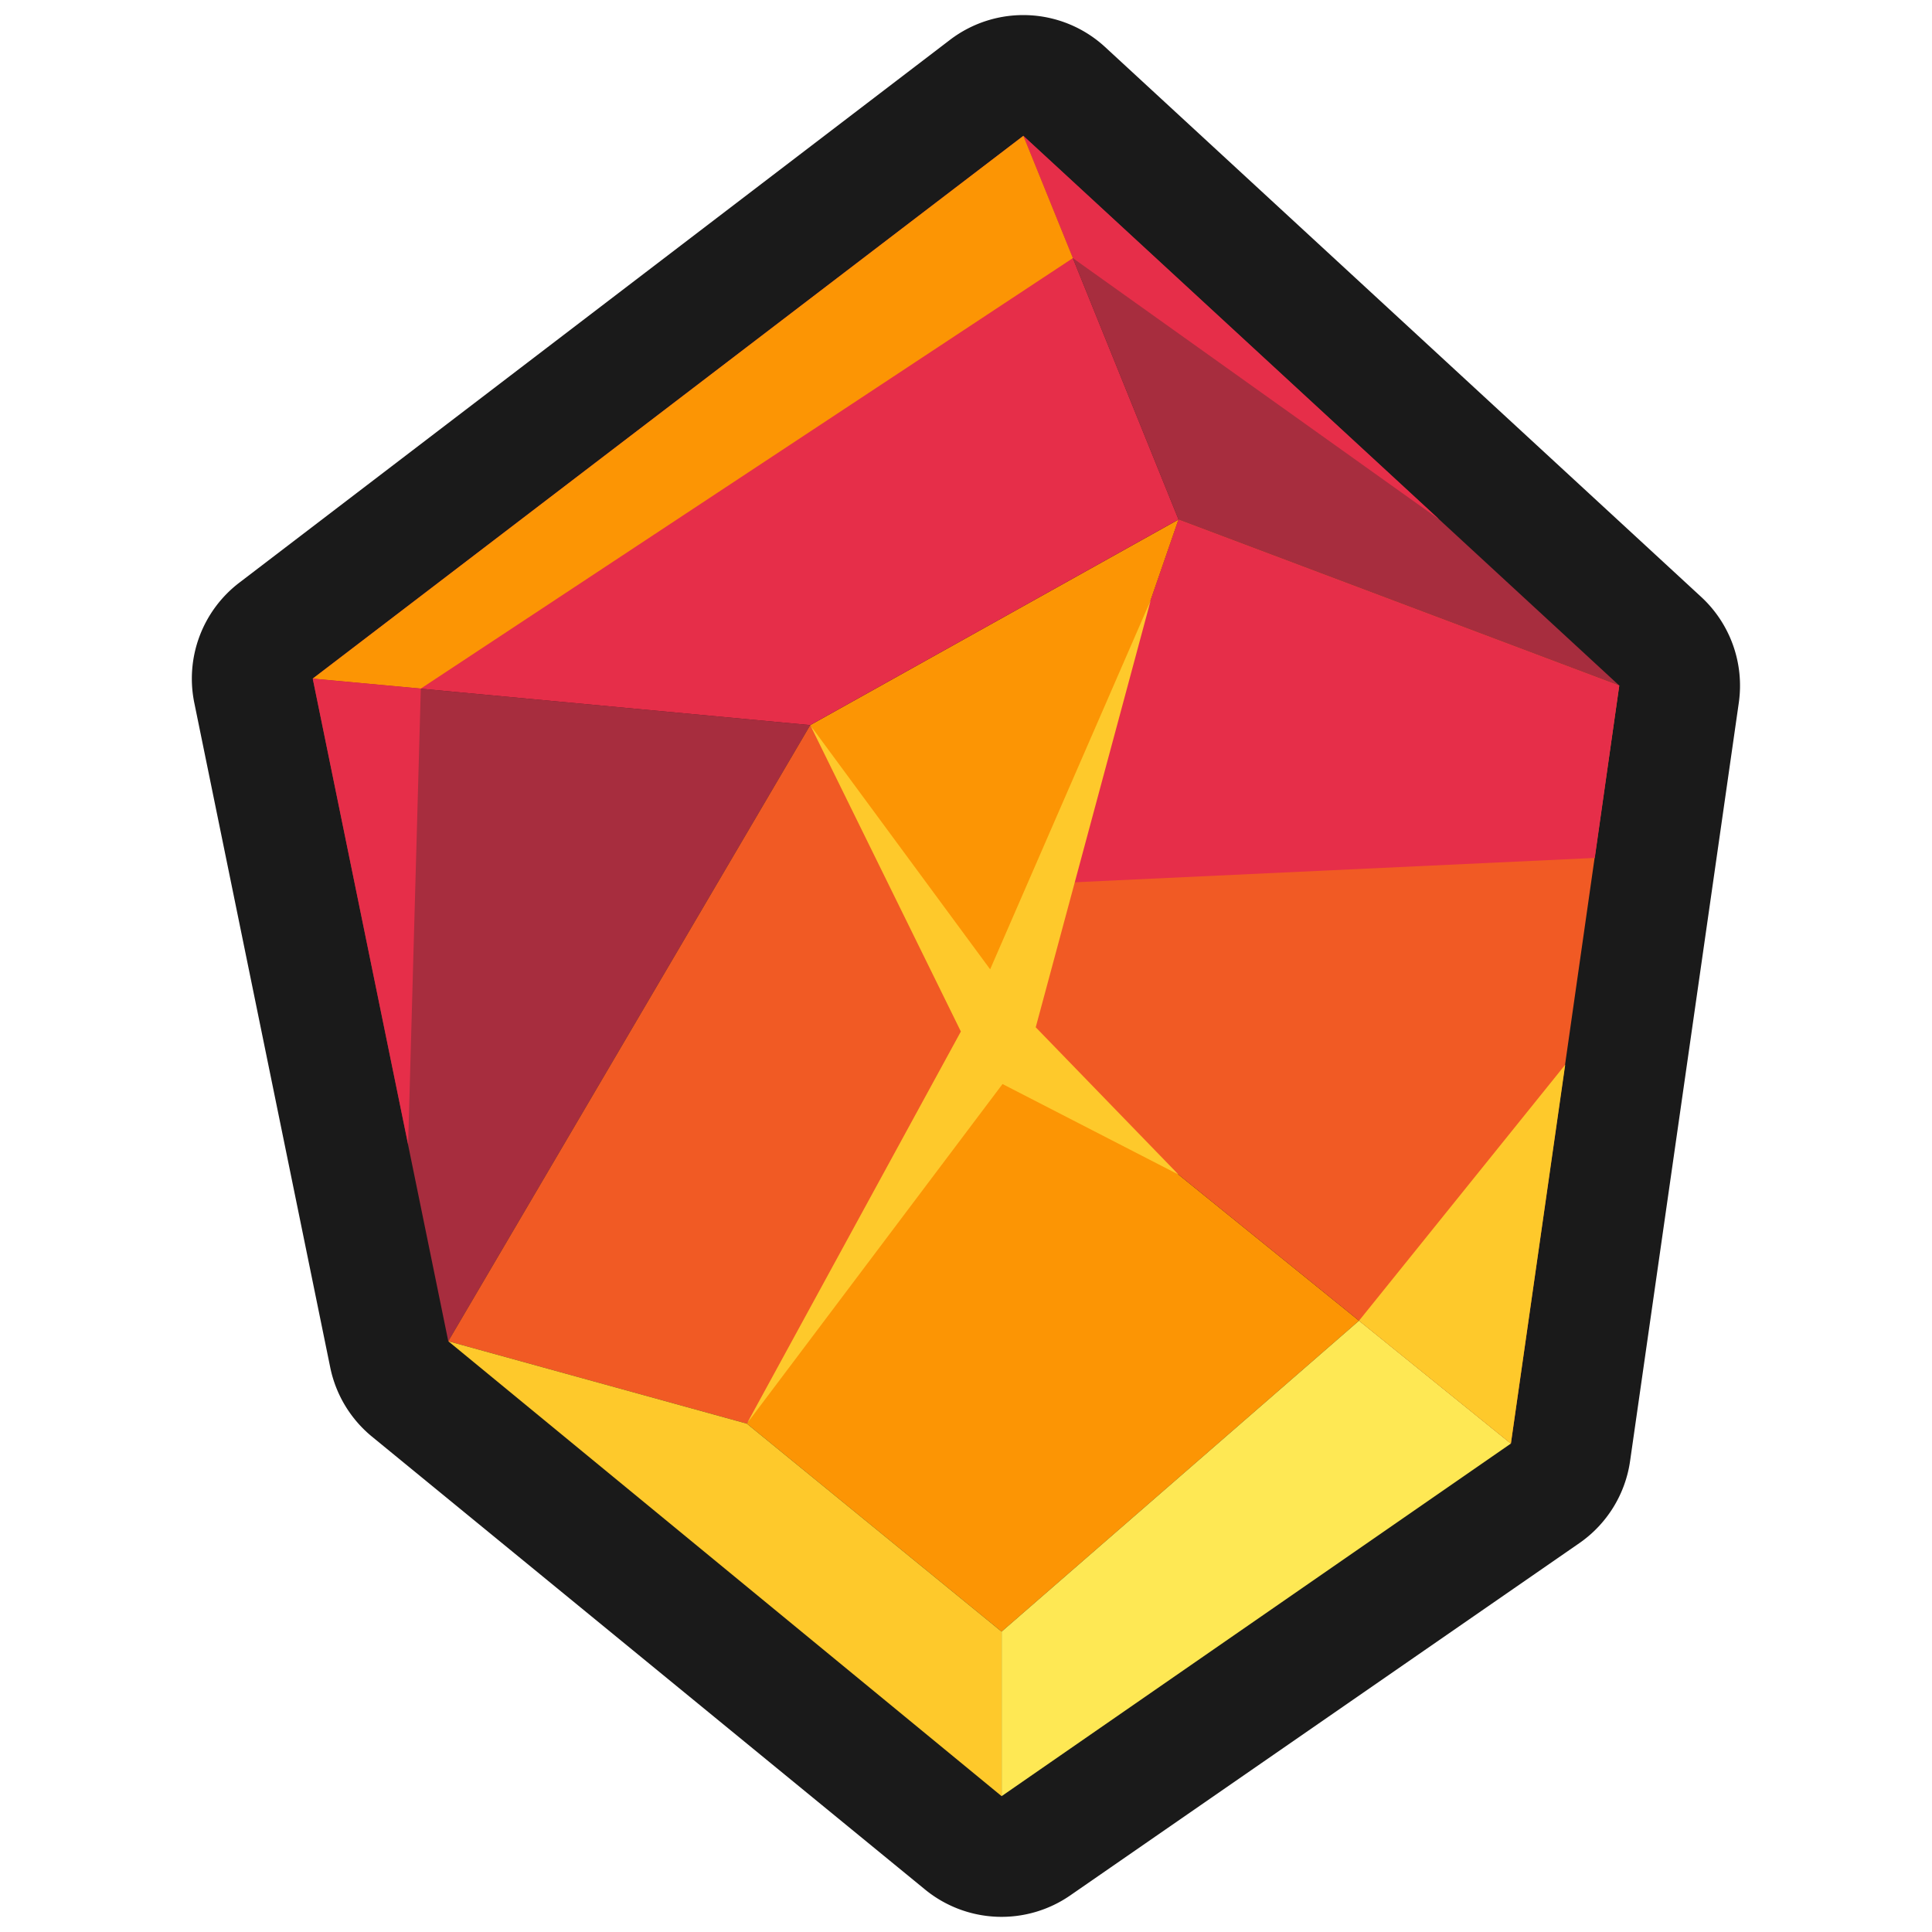 <svg xmlns="http://www.w3.org/2000/svg" viewBox="0 0 64 64"><defs><style>.cls-1,.cls-2{fill:#1a1a1a;}.cls-1{opacity:0;}.cls-3{fill:#fc9504;}.cls-4{fill:#a72d3e;}.cls-5{fill:#e62e49;}.cls-6{fill:#f15a24;}.cls-7{fill:#fee854;}.cls-8{fill:#fec92b;}</style></defs><title>Crystal Outline</title><g id="Layer_2" data-name="Layer 2"><g id="Layer_2-2" data-name="Layer 2"><rect class="cls-1" width="64" height="64"/><path class="cls-2" d="M56.35,19.77,36.61,1.56a4,4,0,0,0-5.14-.24L7.93,19.3a4,4,0,0,0-1.49,4l4.5,22a4,4,0,0,0,1.37,2.28L30.64,62.59a4,4,0,0,0,4.81.2L52.33,51.11A4,4,0,0,0,54,48.39L57.6,23.28A4,4,0,0,0,56.35,19.77Z"/><polygon class="cls-3" points="33.18 54.05 24.74 47.16 33.18 34.17 45.02 43.75 33.18 54.05"/><polygon class="cls-3" points="33.18 34.17 26.84 24.02 39.04 17.21 33.18 34.17"/><polygon class="cls-4" points="26.84 24.02 10.36 22.48 14.85 44.43 26.84 24.02"/><polygon class="cls-4" points="39.04 17.21 33.9 4.5 53.64 22.71 39.04 17.21"/><polygon class="cls-5" points="26.84 24.02 10.36 22.48 33.9 4.5 39.04 17.21 26.84 24.02"/><polygon class="cls-6" points="24.74 47.16 14.85 44.43 26.84 24.02 33.18 34.17 24.74 47.16"/><polygon class="cls-6" points="50.05 47.82 33.18 34.17 39.04 17.21 53.64 22.71 50.05 47.82"/><polygon class="cls-7" points="33.18 54.05 33.18 59.5 50.05 47.82 45.02 43.75 33.18 54.05"/><polygon class="cls-8" points="33.18 54.05 24.74 47.16 14.85 44.43 33.18 59.5 33.18 54.05"/><polygon class="cls-8" points="45.02 43.75 51.85 35.27 50.05 47.82 45.02 43.75"/><polygon class="cls-5" points="34.88 29.26 52.83 28.42 53.64 22.71 39.04 17.21 34.88 29.26"/><polygon class="cls-8" points="24.74 47.16 31.83 34.17 26.84 24.02 32.8 32.11 38.12 19.88 34.31 34.03 39.04 38.91 33.21 35.91 24.74 47.16"/><polygon class="cls-5" points="47.68 17.21 35.54 8.55 33.9 4.5 47.68 17.21"/><polygon class="cls-3" points="35.54 8.55 13.94 22.81 10.36 22.48 33.9 4.5 35.54 8.55"/><polygon class="cls-5" points="13.94 22.81 13.52 37.91 10.36 22.48 13.94 22.81"/></g></g></svg>